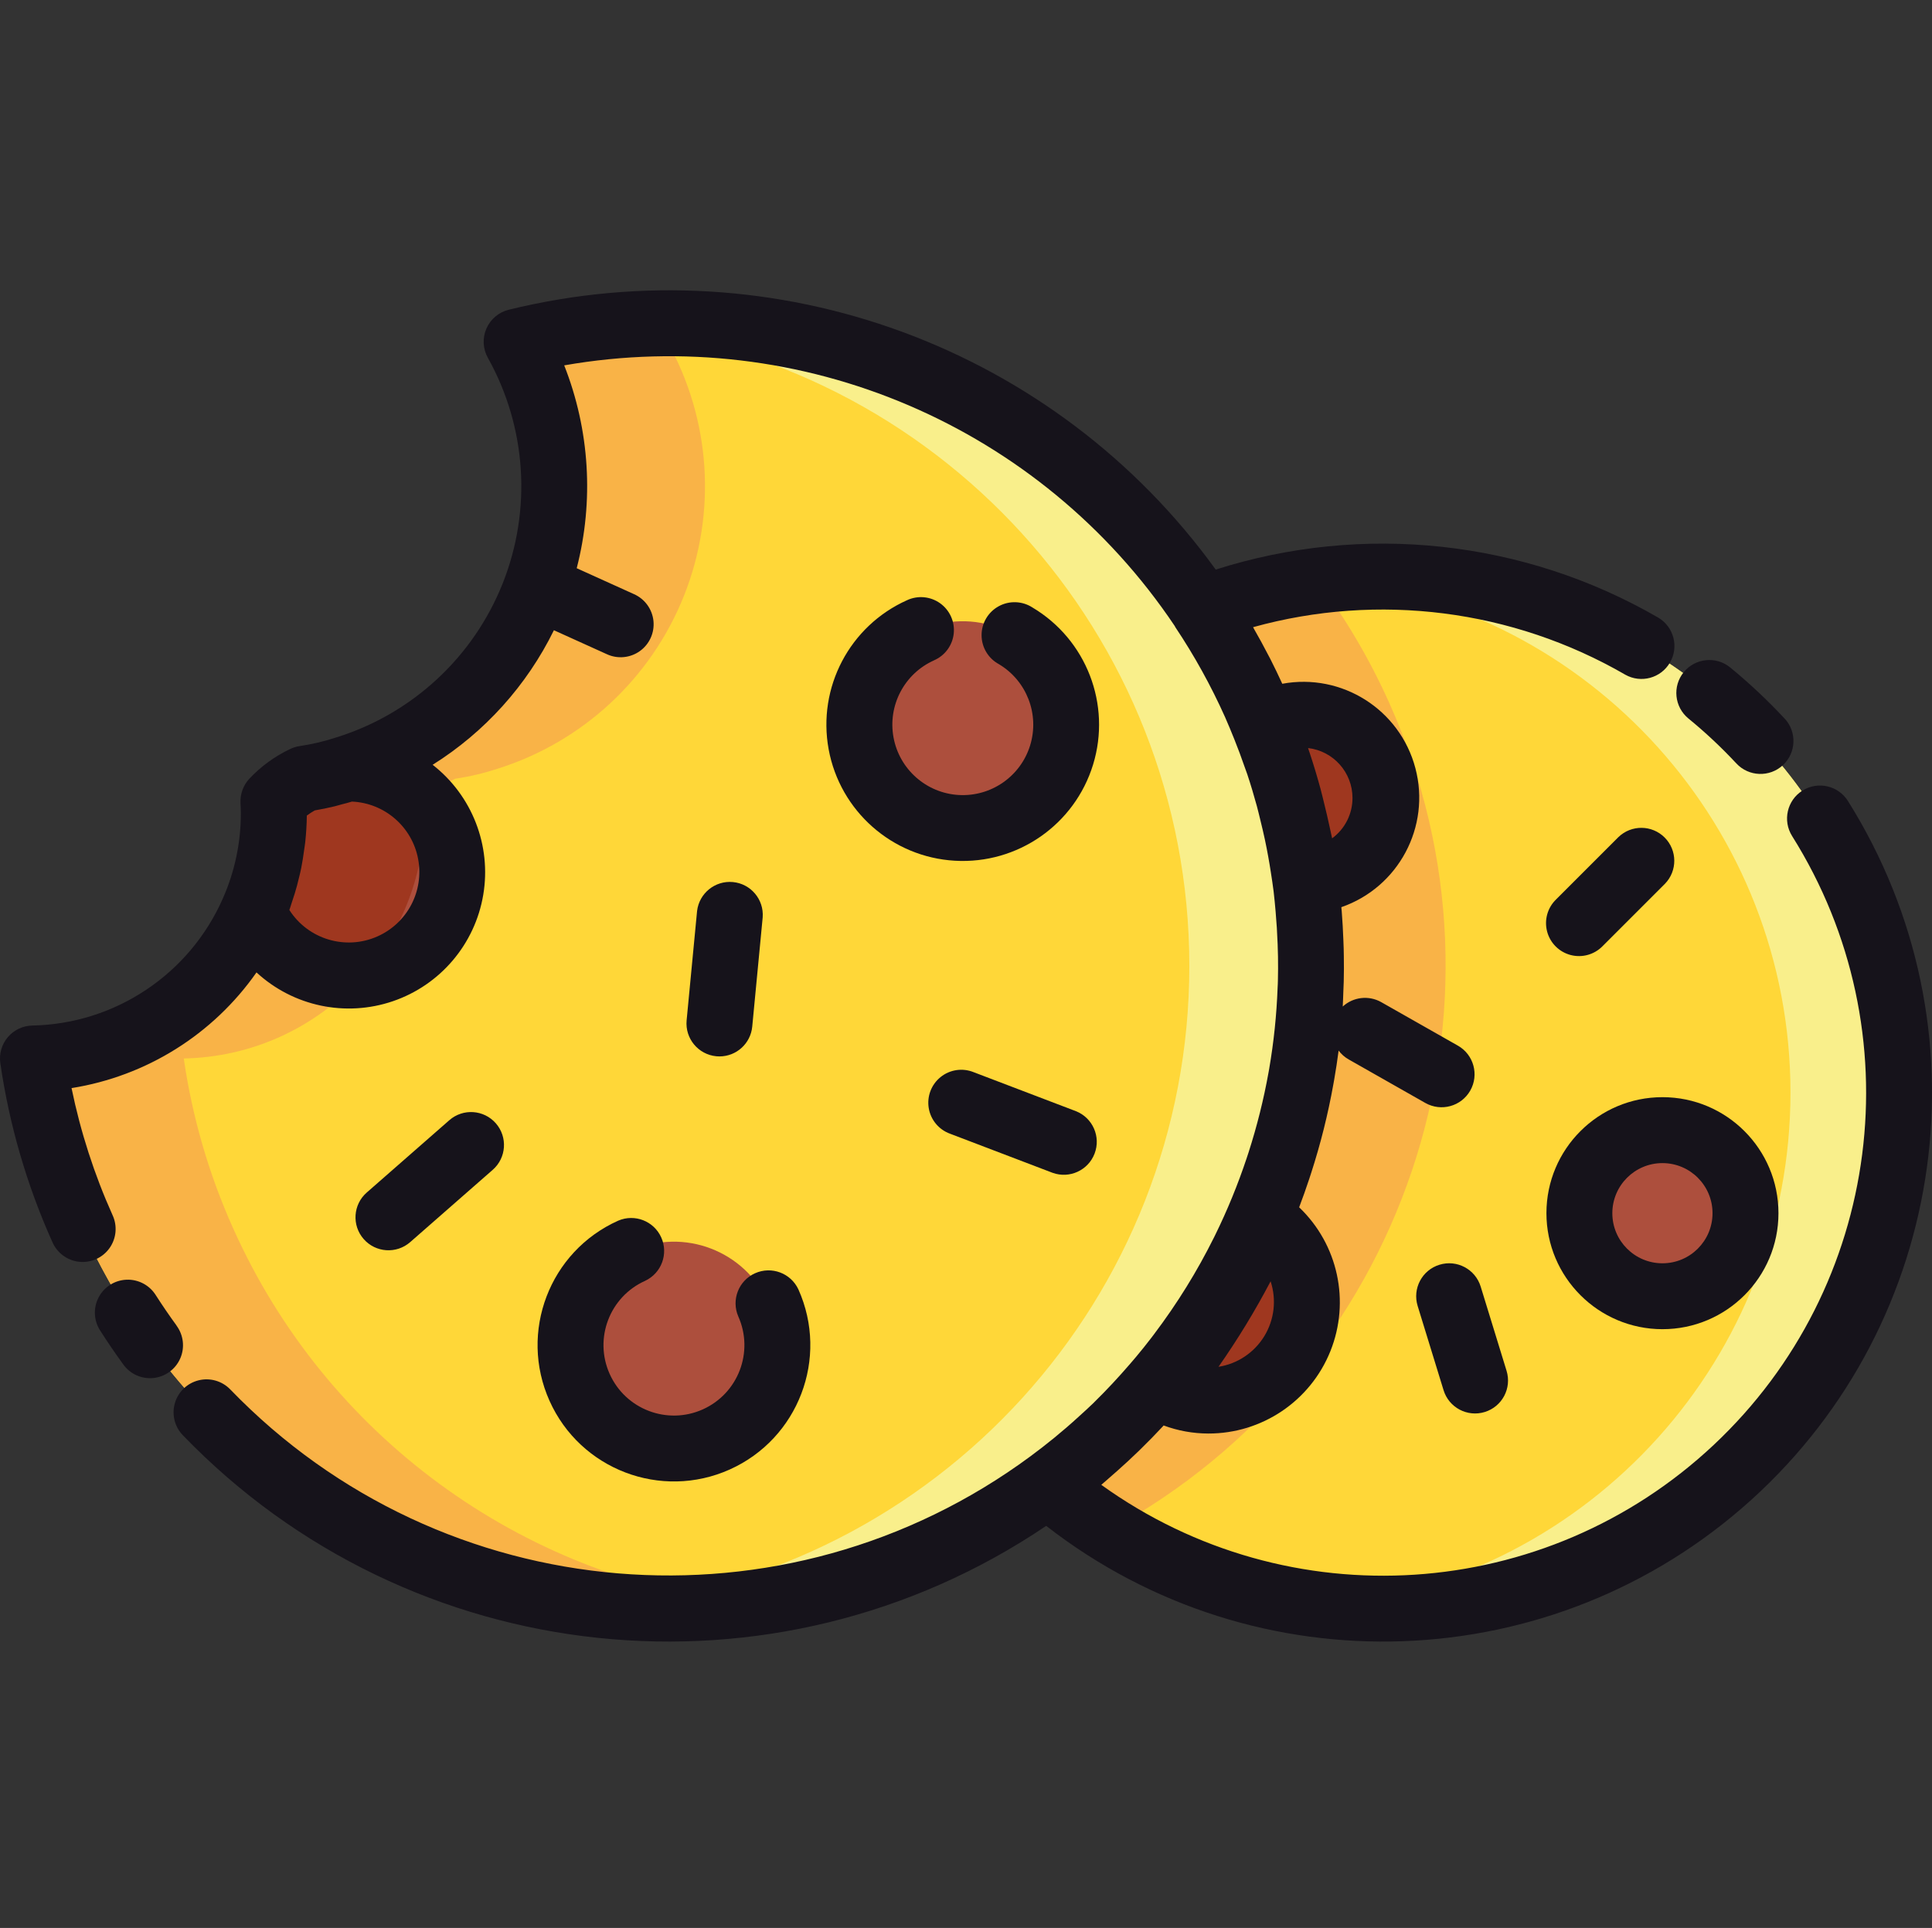 <!-- icon666.com - MILLIONS OF FREE VECTOR ICONS --><svg viewBox="0 -70 468.953 468" xmlns="http://www.w3.org/2000/svg"><rect x="0" y="-70" width="468.953" height="468" fill="#333333" stroke="none"/><path d="m460.898 195.207c.023 48.879-28.402 93.297-72.797 113.75-44.395 20.453-96.629 13.195-133.766-18.586 21.992-16.012 39.375-37.535 50.402-62.402 17.363-38.723 18.109-82.871 2.062-122.156-.672-1.73-1.391-3.414-2.16-5.094-3.574-7.98-7.82-15.648-12.684-22.918 38.453-14.266 81.453-8.82 115.133 14.586 33.68 23.406 53.777 61.805 53.816 102.82zm0 0" fill="#f9db5f" style="fill: rgb(255, 215, 56);"></path><path d="m335.617 69.969c-4.363.012-8.723.246-13.059.707 63.699 6.742 112.043 60.473 112.043 124.531 0 64.059-48.344 117.789-112.043 124.531 46.055 4.848 91.027-16.117 116.926-54.512 25.895-38.395 28.492-87.945 6.742-128.832-21.746-40.887-64.281-66.438-110.594-66.426zm0 0" fill="#f9ef8b"></path><path d="m337.25 100.715c-4.707-10.523-10.559-20.496-17.457-29.73-9.52 1.191-18.867 3.473-27.863 6.797 4.863 7.27 9.105 14.934 12.68 22.918.766 1.68 1.488 3.363 2.16 5.09 21.25 52.488 12.445 112.363-23.012 156.508-8.523 10.625-18.426 20.059-29.449 28.055 4.742 4.062 9.777 7.762 15.07 11.07 71.594-38.891 101.168-126.348 67.871-200.707zm0 0" fill="#f9b347"></path><path d="m336.289 123.68c.008 10.82-8.547 19.715-19.359 20.129-1.75-13.047-5.156-25.82-10.137-38 2.867-1.527 6.07-2.32 9.32-2.305 11.145-.004 20.176 9.031 20.176 20.176zm0 0" fill="#9f371f"></path><path d="m317.215 246.039c0 13.223-10.715 23.941-23.938 23.941-4.008-.004-7.949-1.023-11.457-2.965 10.035-12.438 18.391-26.141 24.852-40.758 6.598 4.422 10.555 11.84 10.543 19.781zm0 0" fill="#9f371f"></path><path d="m423.68 224.5c0 11.133-9.023 20.16-20.16 20.16-11.133 0-20.16-9.027-20.16-20.16 0-11.137 9.027-20.16 20.16-20.16 11.137 0 20.16 9.023 20.16 20.16zm0 0" fill="#ad4f3d"></path><path d="m226.047 306.797c-44.613 19.953-96 17.844-138.832-5.699-42.828-23.539-72.148-65.793-79.215-114.156 23.273-.441 44.156-14.402 53.465-35.738 3.305-7.523 5.004-15.656 4.984-23.871 0-.961-.047-1.875-.098-2.836 2.148-2.285 4.707-4.141 7.543-5.477 3.504-.52 6.961-1.34 10.324-2.449 20.621-6.492 37.227-21.926 45.207-42.016 7.984-20.09 6.5-42.707-4.035-61.586 78.324-19.047 158.258 24.734 184.383 100.992 26.125 76.258-10.172 159.855-83.727 192.836zm0 0" fill="#f9db5f" style="fill: rgb(255, 215, 56);"></path><path d="m304.633 100.715c-27.336-61.047-90.562-97.852-157.145-91.48 80.031 7.598 141.168 74.793 141.199 155.184.031 80.387-61.055 147.629-141.078 155.289 55.242 5.242 109.109-19.273 141.445-64.371 32.336-45.098 38.27-103.98 15.578-154.621zm0 0" fill="#f9ef8b"></path><path d="m56.605 228.207c-5.898-13.129-9.938-27.02-12-41.266 32.457-.645 58.441-27.133 58.461-59.598 0-.961-.051-1.875-.098-2.836 2.148-2.281 4.707-4.141 7.539-5.477 3.508-.52 6.961-1.34 10.328-2.449 20.621-6.492 37.223-21.926 45.207-42.016s6.5-42.707-4.039-61.582c6.125-1.496 12.34-2.609 18.602-3.344-18.453-2.207-37.148-1.074-55.199 3.344 10.543 18.875 12.031 41.492 4.047 61.586s-24.59 35.523-45.215 42.012c-3.367 1.109-6.824 1.93-10.328 2.449-2.836 1.328-5.395 3.176-7.547 5.449.051.957.098 1.871.098 2.836.016 8.219-1.688 16.352-4.996 23.875-9.305 21.34-30.188 35.305-53.465 35.75 12.234 83.652 88.848 142.355 172.801 132.402-54.566-6.371-101.75-40.996-124.195-91.137zm0 0" fill="#f9b347"></path><path d="m256.586 95.648c5.664 12.652 0 27.5-12.648 33.164s-27.496 0-33.16-12.648c-5.664-12.648-.004-27.496 12.645-33.16 12.652-5.664 27.5-.004 33.164 12.645zm0 0" fill="#ad4f3d"></path><path d="m94.902 164.605c-6.078 2.723-12.984 2.914-19.203.535s-11.234-7.133-13.941-13.215l-.289-.719c3.305-7.527 5-15.656 4.98-23.875 0-.961-.047-1.875-.098-2.836 2.148-2.285 4.707-4.141 7.543-5.477 3.504-.52 6.961-1.34 10.324-2.449 11.93-.199 22.352 8.02 24.938 19.668 2.586 11.645-3.379 23.5-14.273 28.367zm0 0" fill="#ad4f3d"></path><path d="m61.754 151.926c4.582 10.27 15.445 16.234 26.57 14.586 9.504-10.84 14.742-24.766 14.734-39.18 0-.949-.051-1.848-.098-2.801-4.848-5.172-11.645-8.062-18.727-7.965-3.367 1.109-6.824 1.93-10.328 2.449-2.836 1.332-5.395 3.184-7.543 5.465.051.957.098 1.871.098 2.836.016 8.219-1.688 16.352-4.996 23.875zm0 0" fill="#9f371f"></path><path d="m186.488 246.258c5.664 12.648 0 27.496-12.648 33.16-12.648 5.664-27.496.004-33.16-12.645-5.668-12.652-.004-27.496 12.645-33.164 12.652-5.664 27.496 0 33.164 12.648zm0 0" fill="#ad4f3d"></path><g fill="#16131b"><path d="m433.164 104.418c-4.117-4.426-8.527-8.566-13.199-12.398-3.426-2.797-8.469-2.289-11.266 1.137-2.797 3.422-2.285 8.465 1.137 11.262 4.121 3.367 8.004 7.012 11.633 10.906 3.012 3.23 8.074 3.41 11.309.398 3.23-3.012 3.41-8.074.398-11.309zm0 0" fill="#16131b"></path><path d="m403.52 252.656c15.551 0 28.16-12.602 28.164-28.152.004-15.551-12.598-28.164-28.148-28.168-15.551-.008-28.16 12.594-28.172 28.145.008 15.551 12.605 28.156 28.156 28.176zm0-40.316c6.719 0 12.16 5.441 12.16 12.16 0 6.715-5.441 12.16-12.16 12.16-6.715 0-12.16-5.445-12.16-12.16.008-6.715 5.449-12.156 12.16-12.16zm0 0" fill="#16131b"></path><path d="m389.02 159.648 15.133-15.133c3.031-3.141 2.988-8.129-.098-11.215-3.086-3.086-8.074-3.129-11.215-.098l-15.133 15.133c-2.078 2.008-2.91 4.98-2.18 7.777.73 2.797 2.918 4.984 5.715 5.715 2.797.73 5.77-.102 7.777-2.18zm0 0" fill="#16131b"></path><path d="m349.402 237.012c-4.227 1.297-6.598 5.773-5.297 10l6.289 20.449c1.297 4.227 5.773 6.598 10 5.297 4.223-1.297 6.594-5.773 5.293-10l-6.285-20.449c-1.301-4.227-5.777-6.598-10-5.297zm0 0" fill="#16131b"></path><path d="m42.875 251.797c-1.75-2.398-3.453-4.891-5.066-7.406-1.527-2.438-4.246-3.867-7.121-3.746-2.871.121-5.461 1.777-6.773 4.336-1.316 2.559-1.156 5.625.418 8.035 1.785 2.801 3.672 5.551 5.602 8.215 1.676 2.328 4.473 3.574 7.324 3.273 2.855-.301 5.328-2.105 6.484-4.73s.816-5.668-.887-7.977zm0 0" fill="#16131b"></path><path d="m12.707 231.484c1.137 2.656 3.621 4.496 6.496 4.809 2.875.309 5.695-.953 7.375-3.309s1.957-5.434.727-8.051c-4.43-9.871-7.762-20.199-9.938-30.801 18.152-2.887 34.352-13.023 44.891-28.082 8.926 8.234 21.645 10.914 33.137 6.98 11.488-3.934 19.898-13.848 21.906-25.824 2.008-11.977-2.707-24.09-12.285-31.555 12.656-7.941 22.852-19.254 29.434-32.664l12.824 5.805c2.609 1.219 5.672.938 8.02-.73 2.344-1.668 3.613-4.473 3.32-7.336-.297-2.863-2.109-5.352-4.746-6.508l-13.883-6.285c4.215-16.32 3.152-33.562-3.035-49.242 57.566-10.082 115.668 14.727 148.199 63.277.055.094.09.199.148.289 4.613 6.906 8.641 14.188 12.039 21.766.801 1.816 1.555 3.645 2.289 5.473.883 2.188 1.695 4.398 2.477 6.645.203.586.434 1.168.633 1.758.859 2.57 1.629 5.172 2.348 7.793.32 1.172.586 2.352.879 3.531.371 1.508.73 3.016 1.055 4.535.301 1.406.574 2.812.828 4.227.23 1.242.43 2.492.625 3.738.238 1.559.488 3.117.676 4.676.199 1.629.336 3.262.484 4.887.234 2.652.398 5.301.492 7.945.035 1.004.07 2 .086 3.008.031 1.926.027 3.848-.023 5.77 0 .578-.047 1.16-.07 1.738-.242 6.598-.922 13.172-2.039 19.676-.055.305-.109.605-.164.91-1.18 6.57-2.801 13.055-4.848 19.41-.152.477-.309.949-.469 1.426-2.129 6.391-4.688 12.637-7.66 18.684l-.227.461c-4.102 8.262-8.969 16.129-14.531 23.488-.234.312-.469.625-.703.934-1.215 1.586-2.465 3.145-3.754 4.68-.488.59-.992 1.164-1.492 1.746-2.711 3.141-5.543 6.199-8.527 9.121-.082.082-.16.168-.242.25-1.137 1.109-2.324 2.176-3.504 3.246-1.023.934-2.047 1.863-3.102 2.762-.969.836-1.945 1.656-2.938 2.469-1.891 1.535-3.801 3.039-5.762 4.477-59.652 44.086-142.734 37.156-194.258-16.207-1.988-2.059-4.922-2.902-7.695-2.211-2.777.691-4.973 2.812-5.758 5.562-.789 2.75-.047 5.711 1.941 7.766 55.23 57.277 143.641 66.559 209.559 22 51.02 39.711 123.191 37.047 171.148-6.316 47.957-43.363 57.848-114.902 23.453-169.652-2.352-3.742-7.289-4.867-11.031-2.516-3.738 2.352-4.867 7.293-2.516 11.031 29.824 47.465 21.863 109.406-19 147.781-40.859 38.379-103.176 42.449-148.68 9.711.863-.719 1.691-1.484 2.543-2.219.484-.422.969-.836 1.445-1.266 1.691-1.5 3.352-3.039 4.98-4.617l.594-.578c1.801-1.758 3.559-3.555 5.273-5.398l.133-.141.164-.191c3.465 1.285 7.133 1.949 10.828 1.957 13.039.035 24.781-7.879 29.645-19.98 4.859-12.098 1.859-25.938-7.578-34.934.875-2.281 1.672-4.578 2.445-6.887.168-.504.332-1.004.492-1.508 2.266-7.016 4.059-14.176 5.359-21.43.07-.398.148-.801.215-1.199.402-2.336.77-4.672 1.07-7.02.656.875 1.484 1.605 2.434 2.145l18.609 10.566c3.844 2.184 8.727.836 10.91-3.004 2.184-3.844.836-8.73-3.008-10.91l-18.621-10.57c-3.016-1.691-6.777-1.258-9.324 1.078.07-1.203.098-2.402.145-3.602.031-.824.078-1.648.098-2.477.047-2.023.059-4.047.023-6.074 0-1.293-.062-2.59-.109-3.887-.09-2.359-.215-4.719-.402-7.078-.027-.332-.062-.668-.094-1 13.895-4.824 21.727-19.539 17.969-33.762-3.762-14.219-17.84-23.145-32.305-20.469-.938-2.043-1.906-4.062-2.914-6.047-.16-.312-.332-.613-.492-.926-1.113-2.156-2.27-4.277-3.469-6.363-.07-.129-.137-.266-.211-.402 30.438-8.441 62.992-4.285 90.332 11.531 3.816 2.16 8.656.848 10.855-2.941 2.203-3.789.949-8.645-2.816-10.891-32.566-18.863-71.586-23.105-107.445-11.68-39.023-53.992-106.887-78.941-171.59-63.078-2.426.594-4.438 2.289-5.434 4.582-.996 2.289-.863 4.918.359 7.098 9.383 16.789 10.699 36.918 3.582 54.789-7.117 17.867-21.91 31.578-40.27 37.316-2.938.973-5.949 1.688-9.004 2.141-.785.117-1.543.348-2.258.688-3.742 1.766-7.121 4.219-9.953 7.238-1.48 1.594-2.254 3.723-2.145 5.895.043.801.086 1.602.086 2.402.02 7.117-1.457 14.16-4.328 20.672-8.074 18.457-26.141 30.535-46.281 30.941-2.293.043-4.457 1.066-5.945 2.812-1.488 1.746-2.156 4.051-1.828 6.32 2.176 14.984 6.426 29.594 12.625 43.406zm283.059 30.301c4.652-6.641 8.875-13.57 12.645-20.75 1.469 4.441.914 9.305-1.52 13.301-2.438 3.996-6.504 6.723-11.125 7.449zm32.523-138.105c.016 3.875-1.82 7.523-4.945 9.82-.031-.16-.078-.316-.105-.48-.164-.832-.367-1.652-.543-2.48-.375-1.77-.797-3.531-1.23-5.297-.309-1.242-.594-2.492-.93-3.727-.781-2.883-1.645-5.754-2.59-8.617-.102-.305-.207-.609-.312-.91-.043-.137-.074-.273-.125-.402 6.141.719 10.77 5.914 10.781 12.094zm-251.883 3.043c1.641-.277 3.254-.617 4.863-1.004.578-.141 1.152-.316 1.723-.473.801-.219 1.625-.398 2.434-.664 7.93.348 14.578 6.102 16.059 13.902 1.48 7.797-2.598 15.59-9.848 18.816-7.734 3.449-16.828.73-21.398-6.398.203-.539.344-1.094.531-1.641.266-.785.523-1.574.77-2.367.402-1.277.73-2.562 1.039-3.859.188-.801.398-1.555.539-2.344.285-1.414.496-2.84.691-4.277.094-.68.211-1.352.285-2.035.219-2.121.359-4.258.379-6.398.617-.461 1.262-.883 1.934-1.258zm0 0" fill="#16131b"></path><path d="m226.691 90.301c2.656-1.137 4.492-3.617 4.805-6.488.312-2.875-.953-5.691-3.301-7.371-2.352-1.68-5.426-1.961-8.043-.738-13.918 6.238-21.773 21.18-19.016 36.184 2.758 15 15.414 26.176 30.641 27.051 15.23.879 29.086-8.766 33.551-23.352 4.461-14.582-1.621-30.332-14.73-38.129-2.465-1.59-5.602-1.703-8.172-.301-2.574 1.406-4.176 4.105-4.168 7.035.004 2.934 1.613 5.629 4.191 7.023 6.77 4.031 9.91 12.168 7.602 19.703-2.309 7.535-9.473 12.516-17.34 12.062-7.867-.457-14.406-6.23-15.828-13.984-1.426-7.75 2.633-15.473 9.824-18.695zm0 0" fill="#16131b"></path><path d="m156.598 240.91c3.953-1.852 5.695-6.531 3.91-10.516-1.785-3.988-6.438-5.805-10.449-4.082-16.684 7.469-24.148 27.051-16.676 43.73 7.469 16.68 27.047 24.148 43.73 16.68 16.68-7.473 24.148-27.051 16.68-43.73-1.852-3.957-6.531-5.699-10.516-3.914-3.988 1.785-5.805 6.438-4.086 10.453 3.863 8.617.004 18.738-8.613 22.598-8.621 3.859-18.738 0-22.598-8.617-3.859-8.621 0-18.738 8.621-22.598zm0 0" fill="#16131b"></path><path d="m261.188 199.746-24.891-9.492c-2.684-1.07-5.734-.617-7.984 1.195-2.254 1.812-3.352 4.695-2.879 7.543.473 2.852 2.449 5.227 5.164 6.211l24.891 9.492c4.105 1.488 8.648-.59 10.203-4.672 1.559-4.078-.449-8.656-4.504-10.277zm0 0" fill="#16131b"></path><path d="m99.566 231.52 20.039-17.555c3.324-2.91 3.656-7.965.746-11.289-2.914-3.324-7.969-3.656-11.289-.746l-20.043 17.555c-3.324 2.91-3.656 7.965-.746 11.289 2.914 3.324 7.969 3.656 11.293.746zm0 0" fill="#16131b"></path><path d="m174.637 186.441c4.121-.004 7.562-3.137 7.953-7.238l2.535-26.52c.328-4.344-2.879-8.152-7.215-8.566-4.336-.414-8.207 2.715-8.711 7.043l-2.535 26.52c-.418 4.395 2.805 8.301 7.199 8.723.262.027.516.039.773.039zm0 0" fill="#16131b"></path></g></svg>